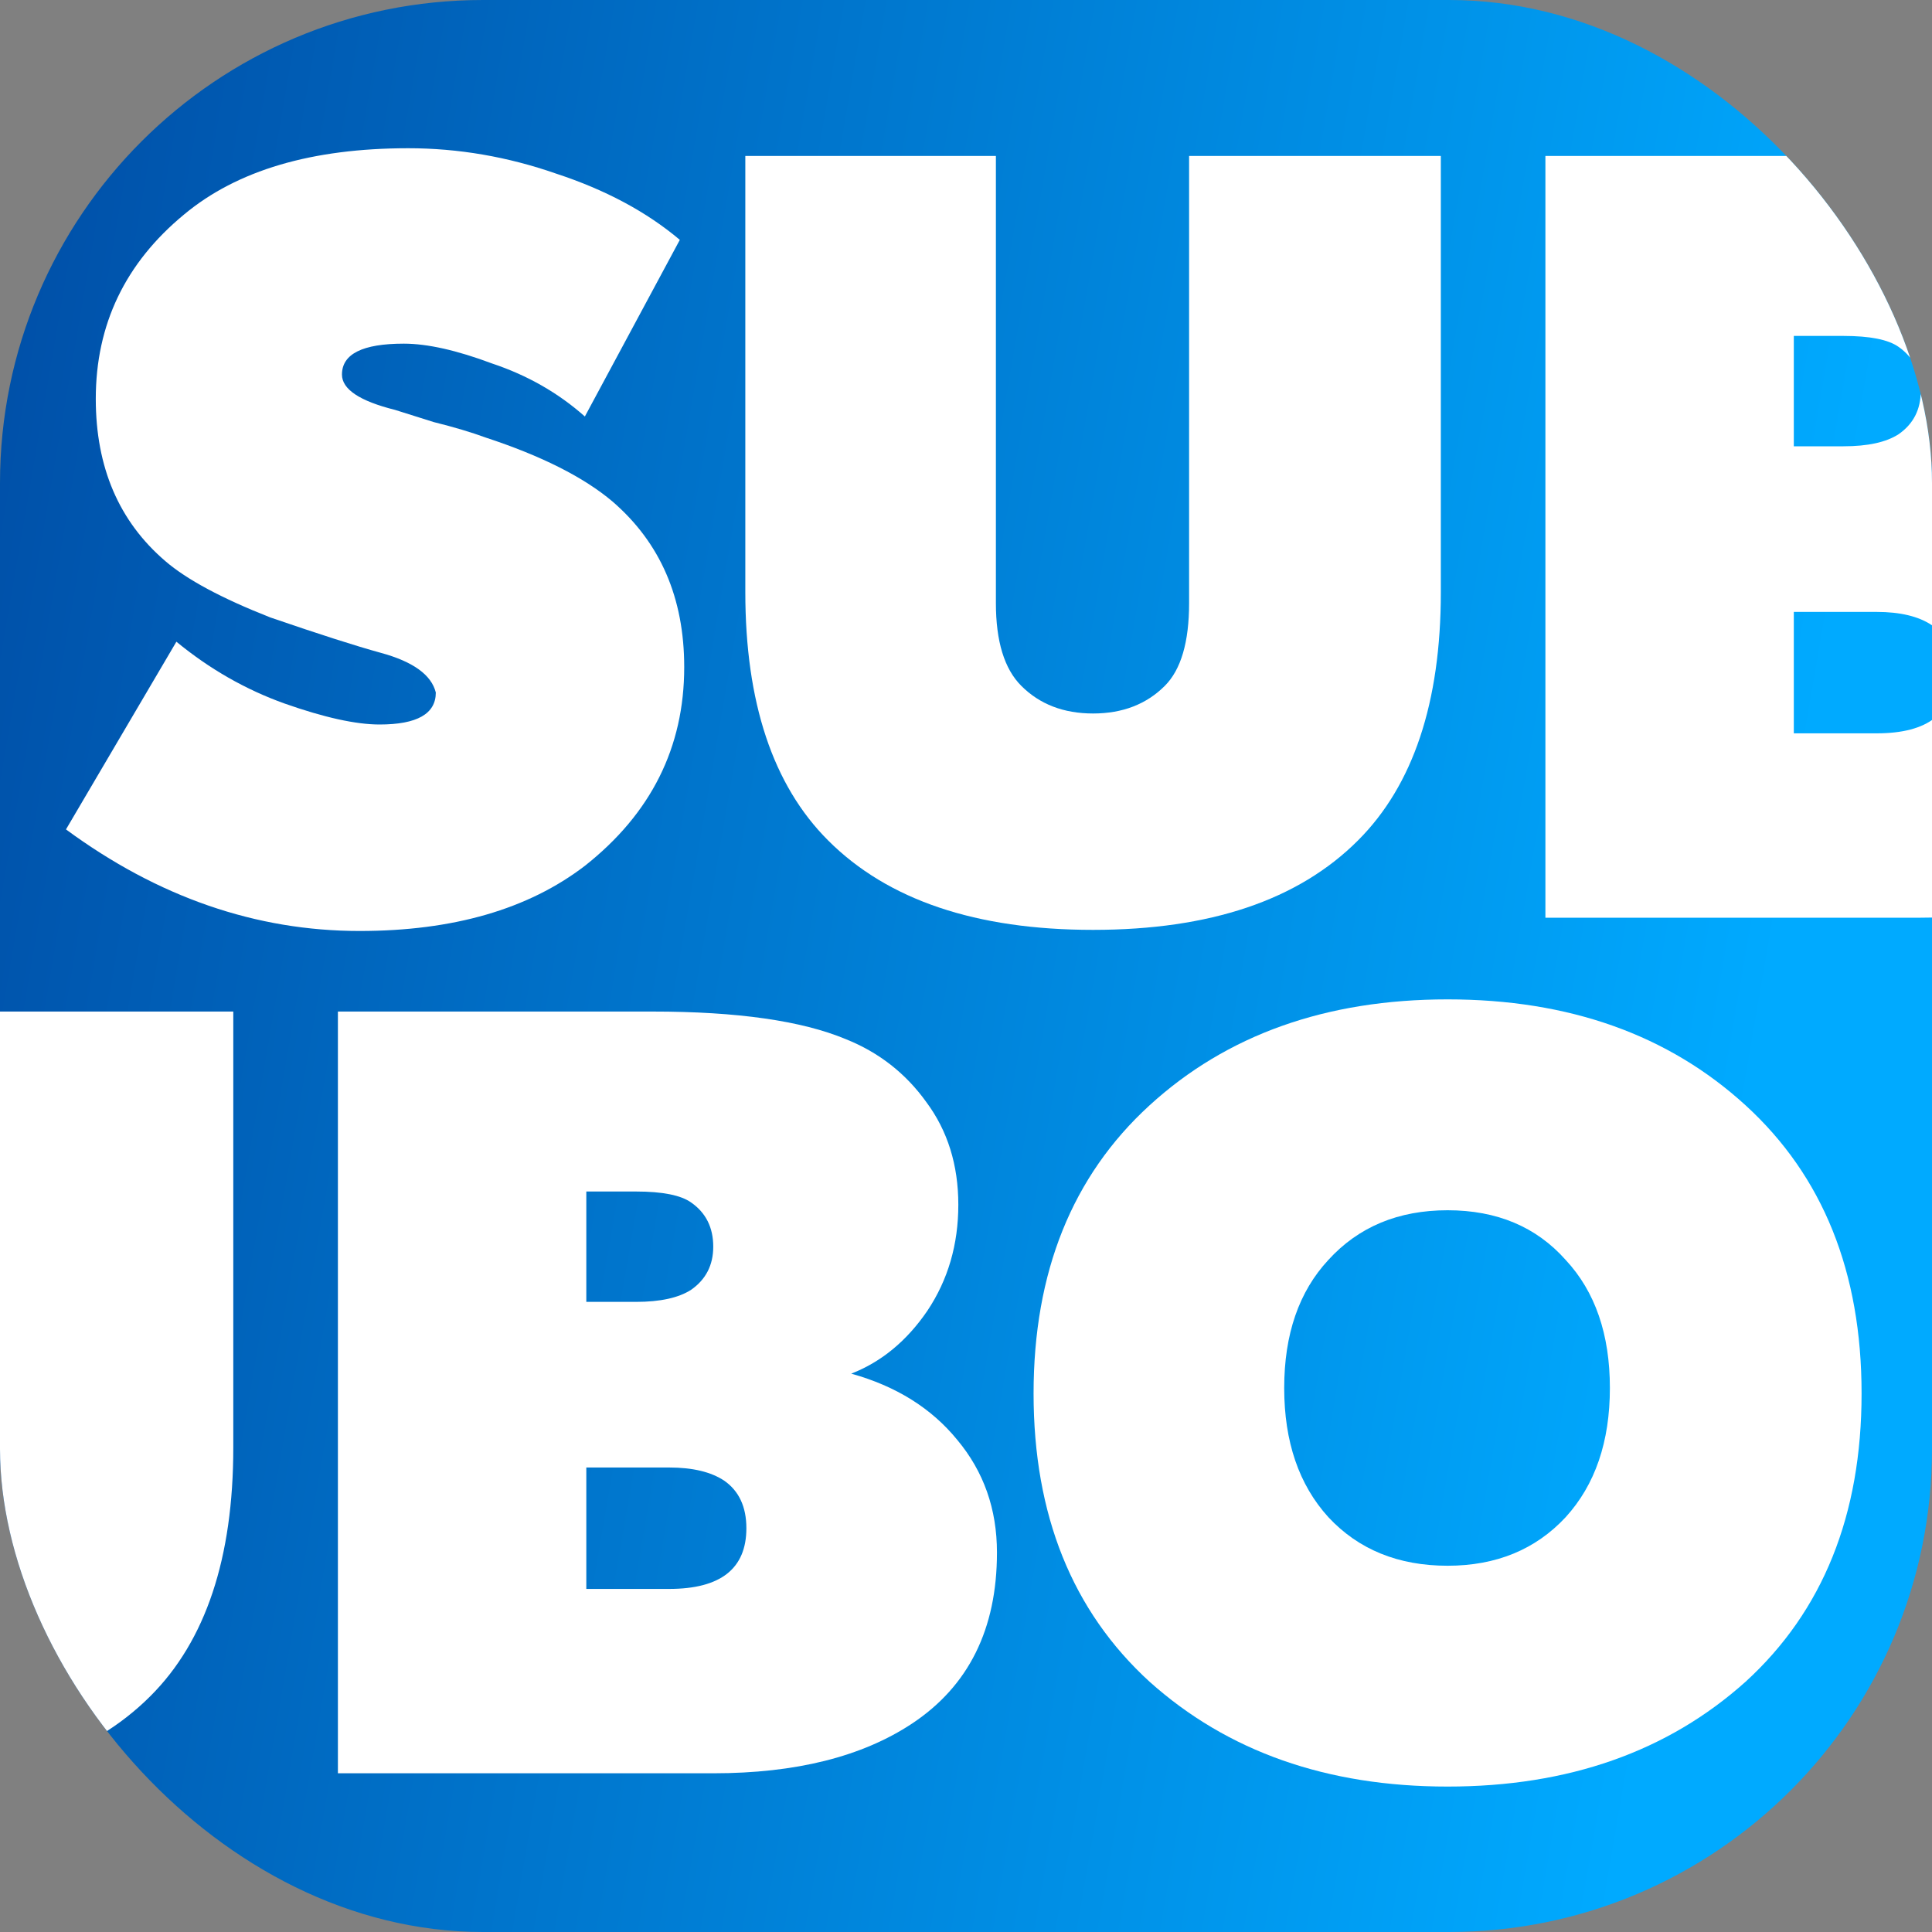 <svg width="40" height="40" viewBox="0 0 40 40" fill="none" xmlns="http://www.w3.org/2000/svg">
<rect x="0" y="0" width="40" height="40" fill="#808080" stroke="none"/>
<g clip-path="url(#clip0_103566_250510)">
<rect width="40" height="40" rx="10" fill="url(#paint0_linear_103566_250510)"/>
<path d="M14.166 13.812C14.166 15.473 13.48 16.844 12.109 17.926C10.936 18.825 9.381 19.275 7.446 19.275C5.298 19.275 3.271 18.574 1.366 17.172L3.652 13.286C4.338 13.85 5.084 14.277 5.892 14.566C6.715 14.856 7.37 15 7.858 15C8.635 15 9.023 14.779 9.023 14.338C8.932 13.972 8.551 13.697 7.88 13.515C7.378 13.377 6.616 13.134 5.595 12.783C4.589 12.387 3.865 11.998 3.423 11.617C2.463 10.795 1.983 9.675 1.983 8.258C1.983 6.718 2.593 5.446 3.812 4.44C4.909 3.526 6.456 3.069 8.452 3.069C9.488 3.069 10.509 3.244 11.515 3.595C12.536 3.93 13.389 4.387 14.075 4.966L12.109 8.623C11.56 8.136 10.921 7.77 10.189 7.526C9.458 7.252 8.848 7.115 8.361 7.115C7.507 7.115 7.08 7.328 7.08 7.755C7.08 8.059 7.446 8.303 8.178 8.486L8.978 8.738C9.404 8.844 9.762 8.951 10.052 9.058C11.21 9.438 12.086 9.88 12.681 10.383C13.671 11.237 14.166 12.379 14.166 13.812Z" fill="white"/>
<path d="M24.619 3.229H29.831V12.258C29.831 14.543 29.259 16.258 28.116 17.4C26.882 18.635 25.053 19.252 22.631 19.252C20.208 19.252 18.379 18.635 17.145 17.4C16.002 16.258 15.431 14.543 15.431 12.258V3.229H20.619V12.486C20.619 13.278 20.794 13.85 21.145 14.2C21.526 14.581 22.021 14.772 22.631 14.772C23.24 14.772 23.735 14.581 24.116 14.2C24.451 13.865 24.619 13.294 24.619 12.486V3.229Z" fill="white"/>
<path d="M45.641 14.429C45.641 16.014 45.055 17.195 43.881 17.972C42.845 18.657 41.474 19 39.767 19H31.996V3.229H38.51C40.262 3.229 41.596 3.419 42.51 3.8C43.196 4.075 43.752 4.509 44.178 5.103C44.62 5.698 44.841 6.406 44.841 7.229C44.841 8.052 44.628 8.783 44.201 9.423C43.775 10.048 43.249 10.482 42.624 10.726C43.554 10.985 44.285 11.442 44.819 12.098C45.367 12.753 45.641 13.53 45.641 14.429ZM39.767 8.098C39.767 7.701 39.615 7.397 39.31 7.183C39.097 7.031 38.716 6.955 38.167 6.955H37.139V9.24H38.167C38.67 9.24 39.051 9.157 39.31 8.989C39.615 8.776 39.767 8.478 39.767 8.098ZM40.453 13.926C40.453 13.484 40.3 13.157 39.996 12.943C39.721 12.76 39.34 12.669 38.853 12.669H37.139V15.183H38.853C39.919 15.183 40.453 14.764 40.453 13.926Z" fill="white"/>
<path d="M54.971 2.978C57.485 2.978 59.542 3.709 61.142 5.172C62.742 6.635 63.542 8.623 63.542 11.137C63.542 13.652 62.742 15.64 61.142 17.103C59.527 18.551 57.47 19.275 54.971 19.275C52.472 19.275 50.414 18.551 48.799 17.103C47.199 15.64 46.399 13.652 46.399 11.137C46.399 8.623 47.199 6.635 48.799 5.172C50.399 3.709 52.456 2.978 54.971 2.978ZM57.416 13.697C58.026 13.027 58.331 12.136 58.331 11.023C58.331 9.911 58.026 9.027 57.416 8.372C56.807 7.686 55.992 7.343 54.971 7.343C53.95 7.343 53.127 7.686 52.502 8.372C51.893 9.027 51.588 9.911 51.588 11.023C51.588 12.136 51.893 13.027 52.502 13.697C53.127 14.368 53.95 14.703 54.971 14.703C55.976 14.703 56.792 14.368 57.416 13.697Z" fill="white"/>
<path d="M-10.834 31.526C-10.834 33.187 -11.52 34.558 -12.891 35.64C-14.064 36.539 -15.619 36.989 -17.554 36.989C-19.702 36.989 -21.729 36.288 -23.634 34.886L-21.348 31C-20.662 31.564 -19.916 31.991 -19.108 32.28C-18.285 32.569 -17.63 32.714 -17.142 32.714C-16.365 32.714 -15.977 32.493 -15.977 32.051C-16.068 31.686 -16.449 31.411 -17.119 31.229C-17.622 31.091 -18.384 30.848 -19.405 30.497C-20.411 30.101 -21.135 29.712 -21.577 29.331C-22.537 28.509 -23.017 27.389 -23.017 25.971C-23.017 24.432 -22.407 23.16 -21.188 22.154C-20.091 21.24 -18.544 20.783 -16.548 20.783C-15.512 20.783 -14.491 20.958 -13.485 21.308C-12.464 21.644 -11.611 22.101 -10.925 22.68L-12.891 26.337C-13.44 25.849 -14.079 25.484 -14.811 25.24C-15.542 24.966 -16.152 24.828 -16.64 24.828C-17.493 24.828 -17.919 25.042 -17.919 25.468C-17.919 25.773 -17.554 26.017 -16.822 26.2L-16.022 26.451C-15.596 26.558 -15.238 26.665 -14.948 26.771C-13.79 27.152 -12.914 27.594 -12.319 28.097C-11.329 28.951 -10.834 30.093 -10.834 31.526Z" fill="white"/>
<path d="M-0.381 20.943H4.83V29.971C4.83 32.257 4.259 33.971 3.116 35.114C1.882 36.349 0.053 36.966 -2.369 36.966C-4.792 36.966 -6.621 36.349 -7.855 35.114C-8.998 33.971 -9.569 32.257 -9.569 29.971V20.943H-4.381V30.2C-4.381 30.992 -4.206 31.564 -3.855 31.914C-3.474 32.295 -2.979 32.486 -2.369 32.486C-1.76 32.486 -1.265 32.295 -0.884 31.914C-0.549 31.579 -0.381 31.008 -0.381 30.2V20.943Z" fill="white"/>
<path d="M20.641 32.143C20.641 33.728 20.055 34.908 18.881 35.686C17.845 36.371 16.474 36.714 14.767 36.714H6.996V20.943H13.51C15.262 20.943 16.596 21.133 17.51 21.514C18.196 21.788 18.752 22.223 19.178 22.817C19.62 23.411 19.841 24.12 19.841 24.943C19.841 25.766 19.628 26.497 19.201 27.137C18.775 27.762 18.249 28.196 17.624 28.44C18.554 28.699 19.285 29.156 19.819 29.811C20.367 30.467 20.641 31.244 20.641 32.143ZM14.767 25.811C14.767 25.415 14.615 25.11 14.31 24.897C14.097 24.745 13.716 24.669 13.167 24.669H12.139V26.954H13.167C13.67 26.954 14.051 26.87 14.31 26.703C14.615 26.489 14.767 26.192 14.767 25.811ZM15.453 31.64C15.453 31.198 15.3 30.87 14.996 30.657C14.721 30.474 14.34 30.383 13.853 30.383H12.139V32.897H13.853C14.919 32.897 15.453 32.478 15.453 31.64Z" fill="white"/>
<path d="M29.971 20.691C32.485 20.691 34.542 21.423 36.142 22.886C37.742 24.349 38.542 26.337 38.542 28.851C38.542 31.366 37.742 33.354 36.142 34.817C34.527 36.265 32.47 36.989 29.971 36.989C27.472 36.989 25.415 36.265 23.799 34.817C22.199 33.354 21.399 31.366 21.399 28.851C21.399 26.337 22.199 24.349 23.799 22.886C25.399 21.423 27.456 20.691 29.971 20.691ZM32.416 31.411C33.026 30.741 33.331 29.849 33.331 28.737C33.331 27.625 33.026 26.741 32.416 26.086C31.807 25.4 30.992 25.057 29.971 25.057C28.95 25.057 28.127 25.4 27.502 26.086C26.893 26.741 26.588 27.625 26.588 28.737C26.588 29.849 26.893 30.741 27.502 31.411C28.127 32.082 28.95 32.417 29.971 32.417C30.976 32.417 31.792 32.082 32.416 31.411Z" fill="white"/>
</g>
<defs>
<linearGradient id="paint0_linear_103566_250510" x1="31.576" y1="50.108" x2="-23.044" y2="40.71" gradientUnits="userSpaceOnUse">
<stop stop-color="#00AAFF"/>
<stop offset="1" stop-color="#002882"/>
</linearGradient>
<clipPath id="clip0_103566_250510">
<rect width="40" height="40" rx="10" fill="white"/>
</clipPath>
</defs>
</svg>
